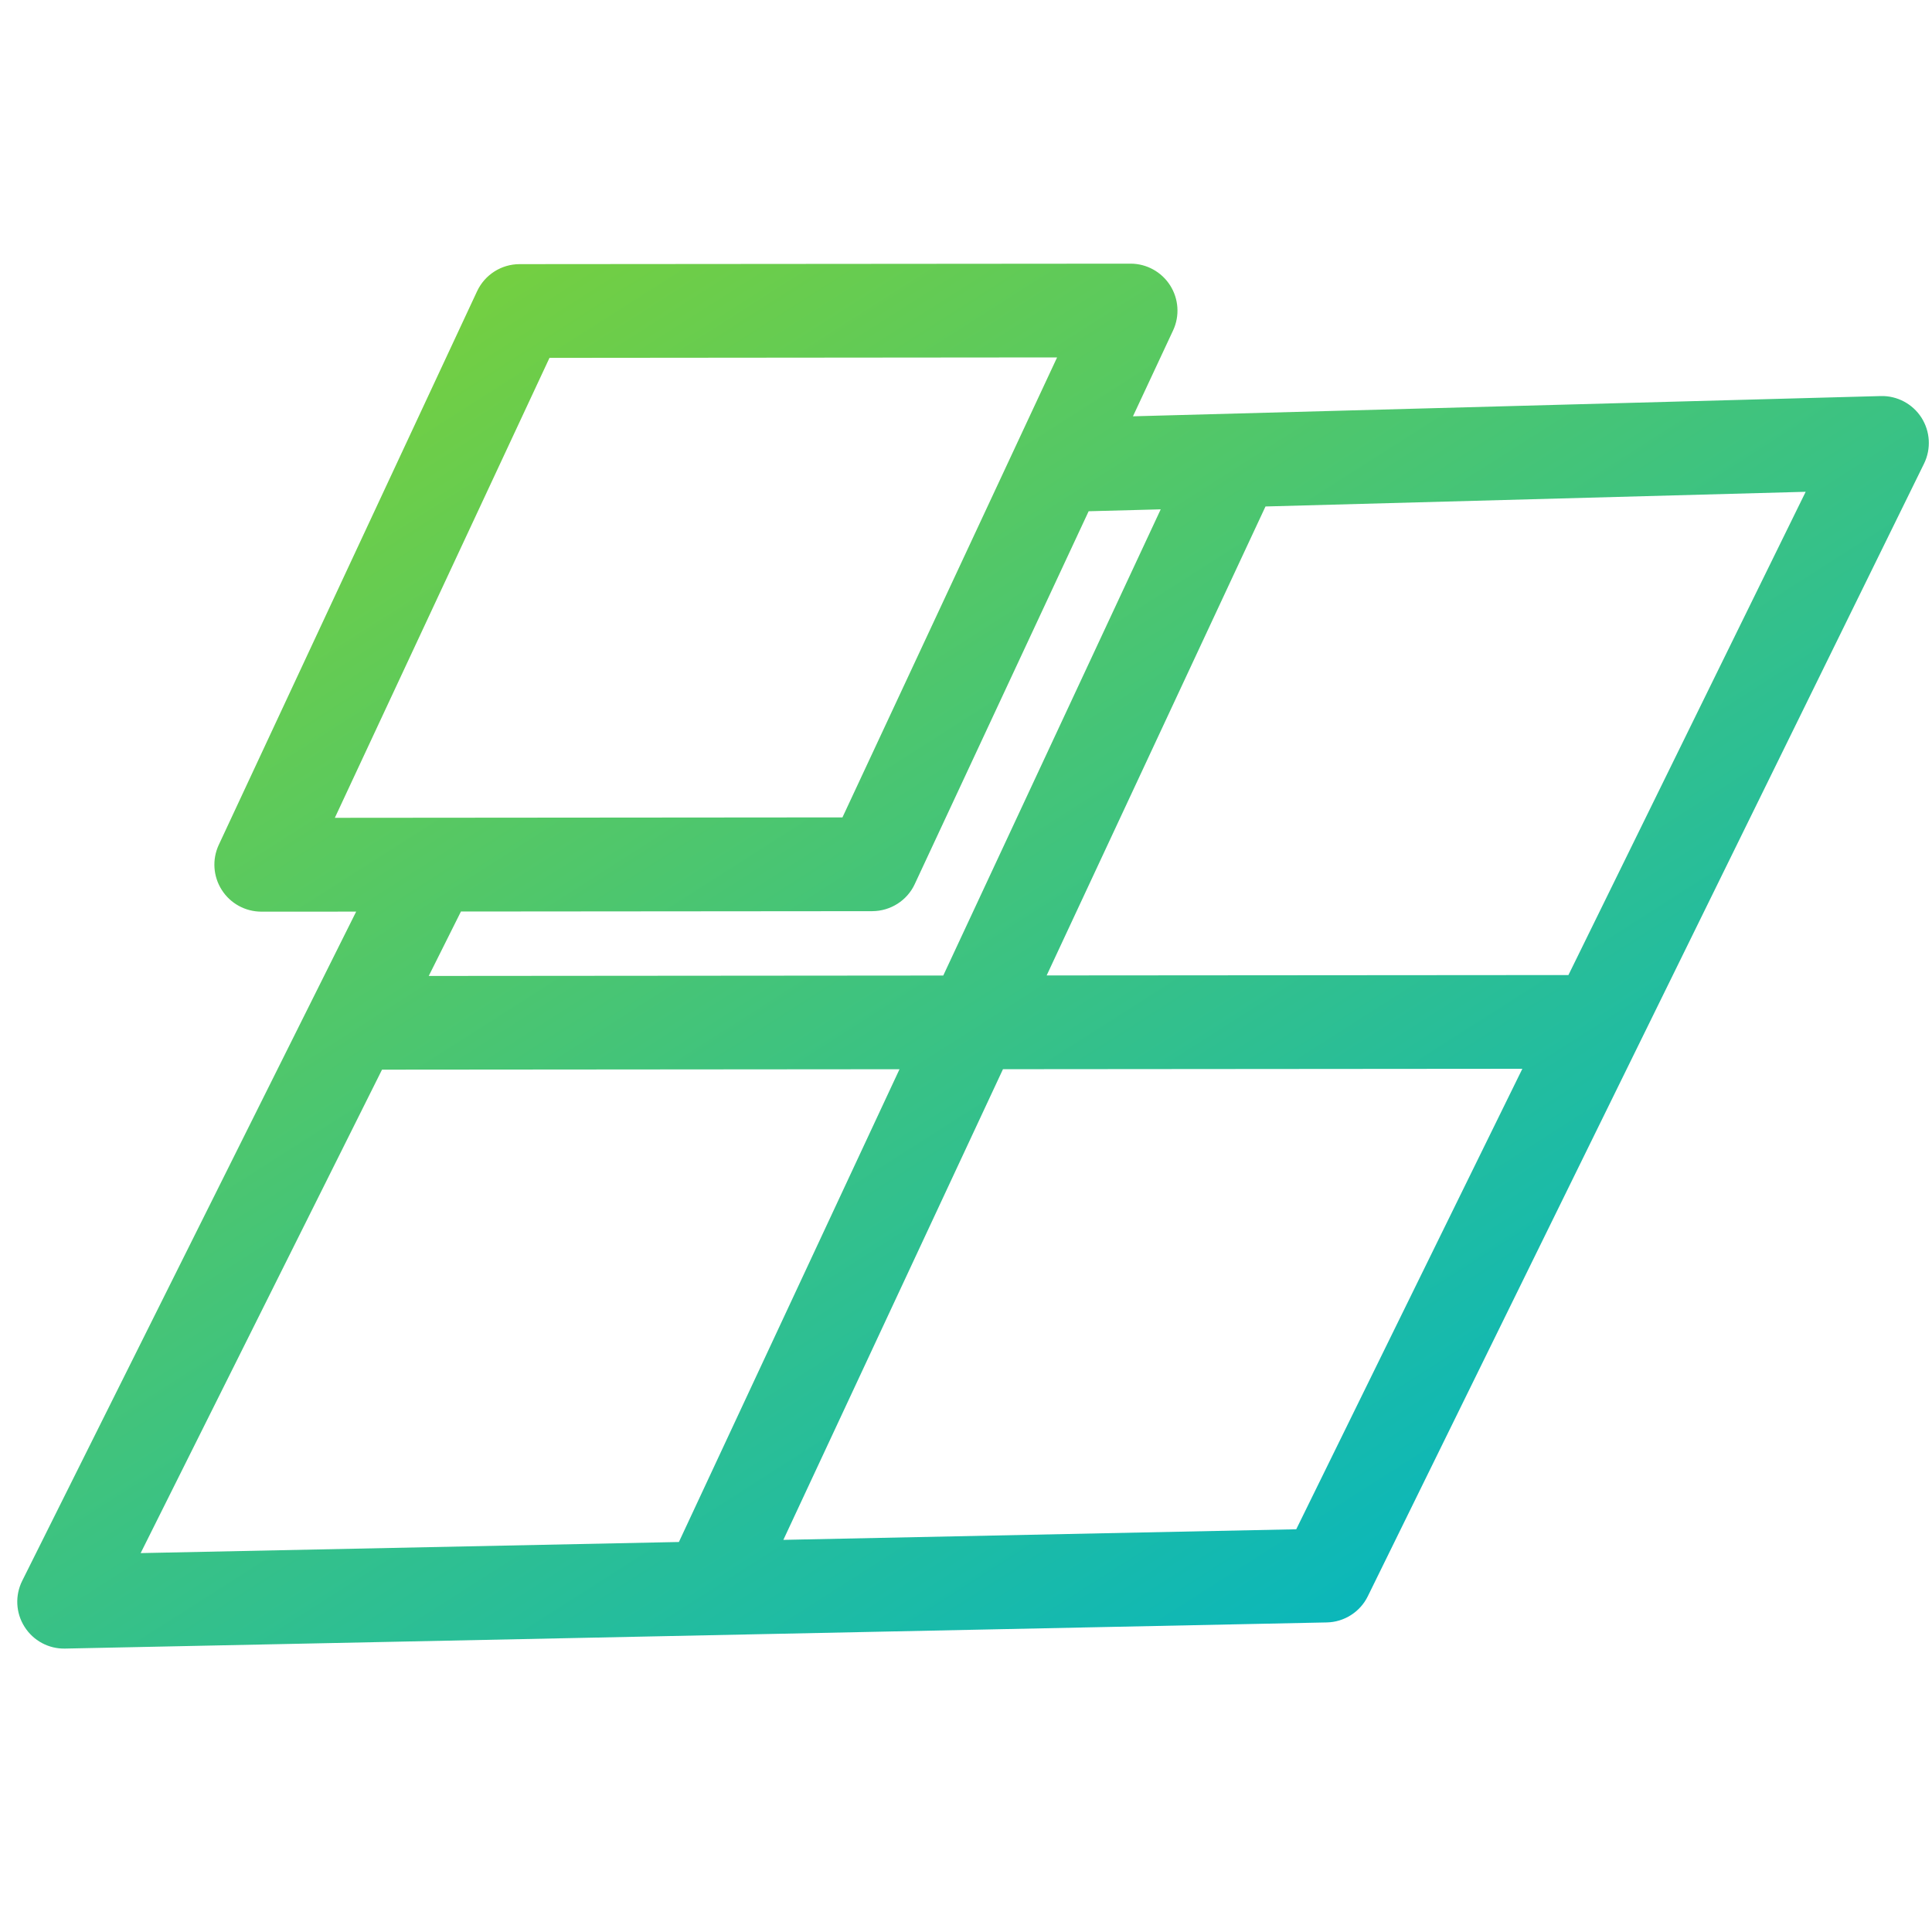 <svg width="60" height="60" viewBox="0 0 60 60" fill="none" xmlns="http://www.w3.org/2000/svg">
<g clip-path="url(#clip0)">
<path d="M58.407 12.3L35.185 12.929L36.432 10.26C36.642 9.808 36.606 9.282 36.339 8.862C36.071 8.443 35.609 8.188 35.111 8.188L16.135 8.203C15.57 8.204 15.057 8.531 14.817 9.043L6.793 26.24C6.584 26.691 6.619 27.218 6.887 27.637C7.154 28.057 7.616 28.311 8.114 28.312L11.061 28.311L0.69 49.093C0.463 49.548 0.488 50.091 0.762 50.521C1.033 50.952 1.512 51.21 2.022 51.198L41.203 50.386C41.476 50.381 41.734 50.299 41.955 50.158C42.176 50.017 42.359 49.818 42.479 49.572L59.754 14.396C59.978 13.936 59.945 13.397 59.671 12.968C59.395 12.54 58.916 12.286 58.407 12.3ZM17.065 11.114L32.829 11.1L26.163 25.385L10.399 25.398L17.065 11.114ZM14.315 28.308L27.09 28.297C27.373 28.296 27.644 28.213 27.873 28.067C28.101 27.922 28.291 27.711 28.408 27.457L33.809 15.877L36.047 15.818L29.294 30.296L13.315 30.309L14.315 28.308ZM4.368 48.233L11.864 33.219L27.935 33.206L21.084 47.888L4.368 48.233ZM40.256 47.493L24.328 47.822L31.148 33.205L47.278 33.192L40.256 47.493ZM48.709 30.281L32.505 30.293L39.301 15.729L56.077 15.273L48.709 30.281Z" fill="url(#paint0_linear)"/>
</g>
<defs>
<linearGradient id="paint0_linear" x1="15.355" y1="8.431" x2="41.955" y2="50.158" gradientUnits="userSpaceOnUse">
<stop stop-color="#74CF41"/>
<stop offset="1" stop-color="#0BB7BA"/>
</linearGradient>
<clipPath id="clip0">
<rect width="60" height="60" fill="white"/>
</clipPath>
</defs>
</svg>
